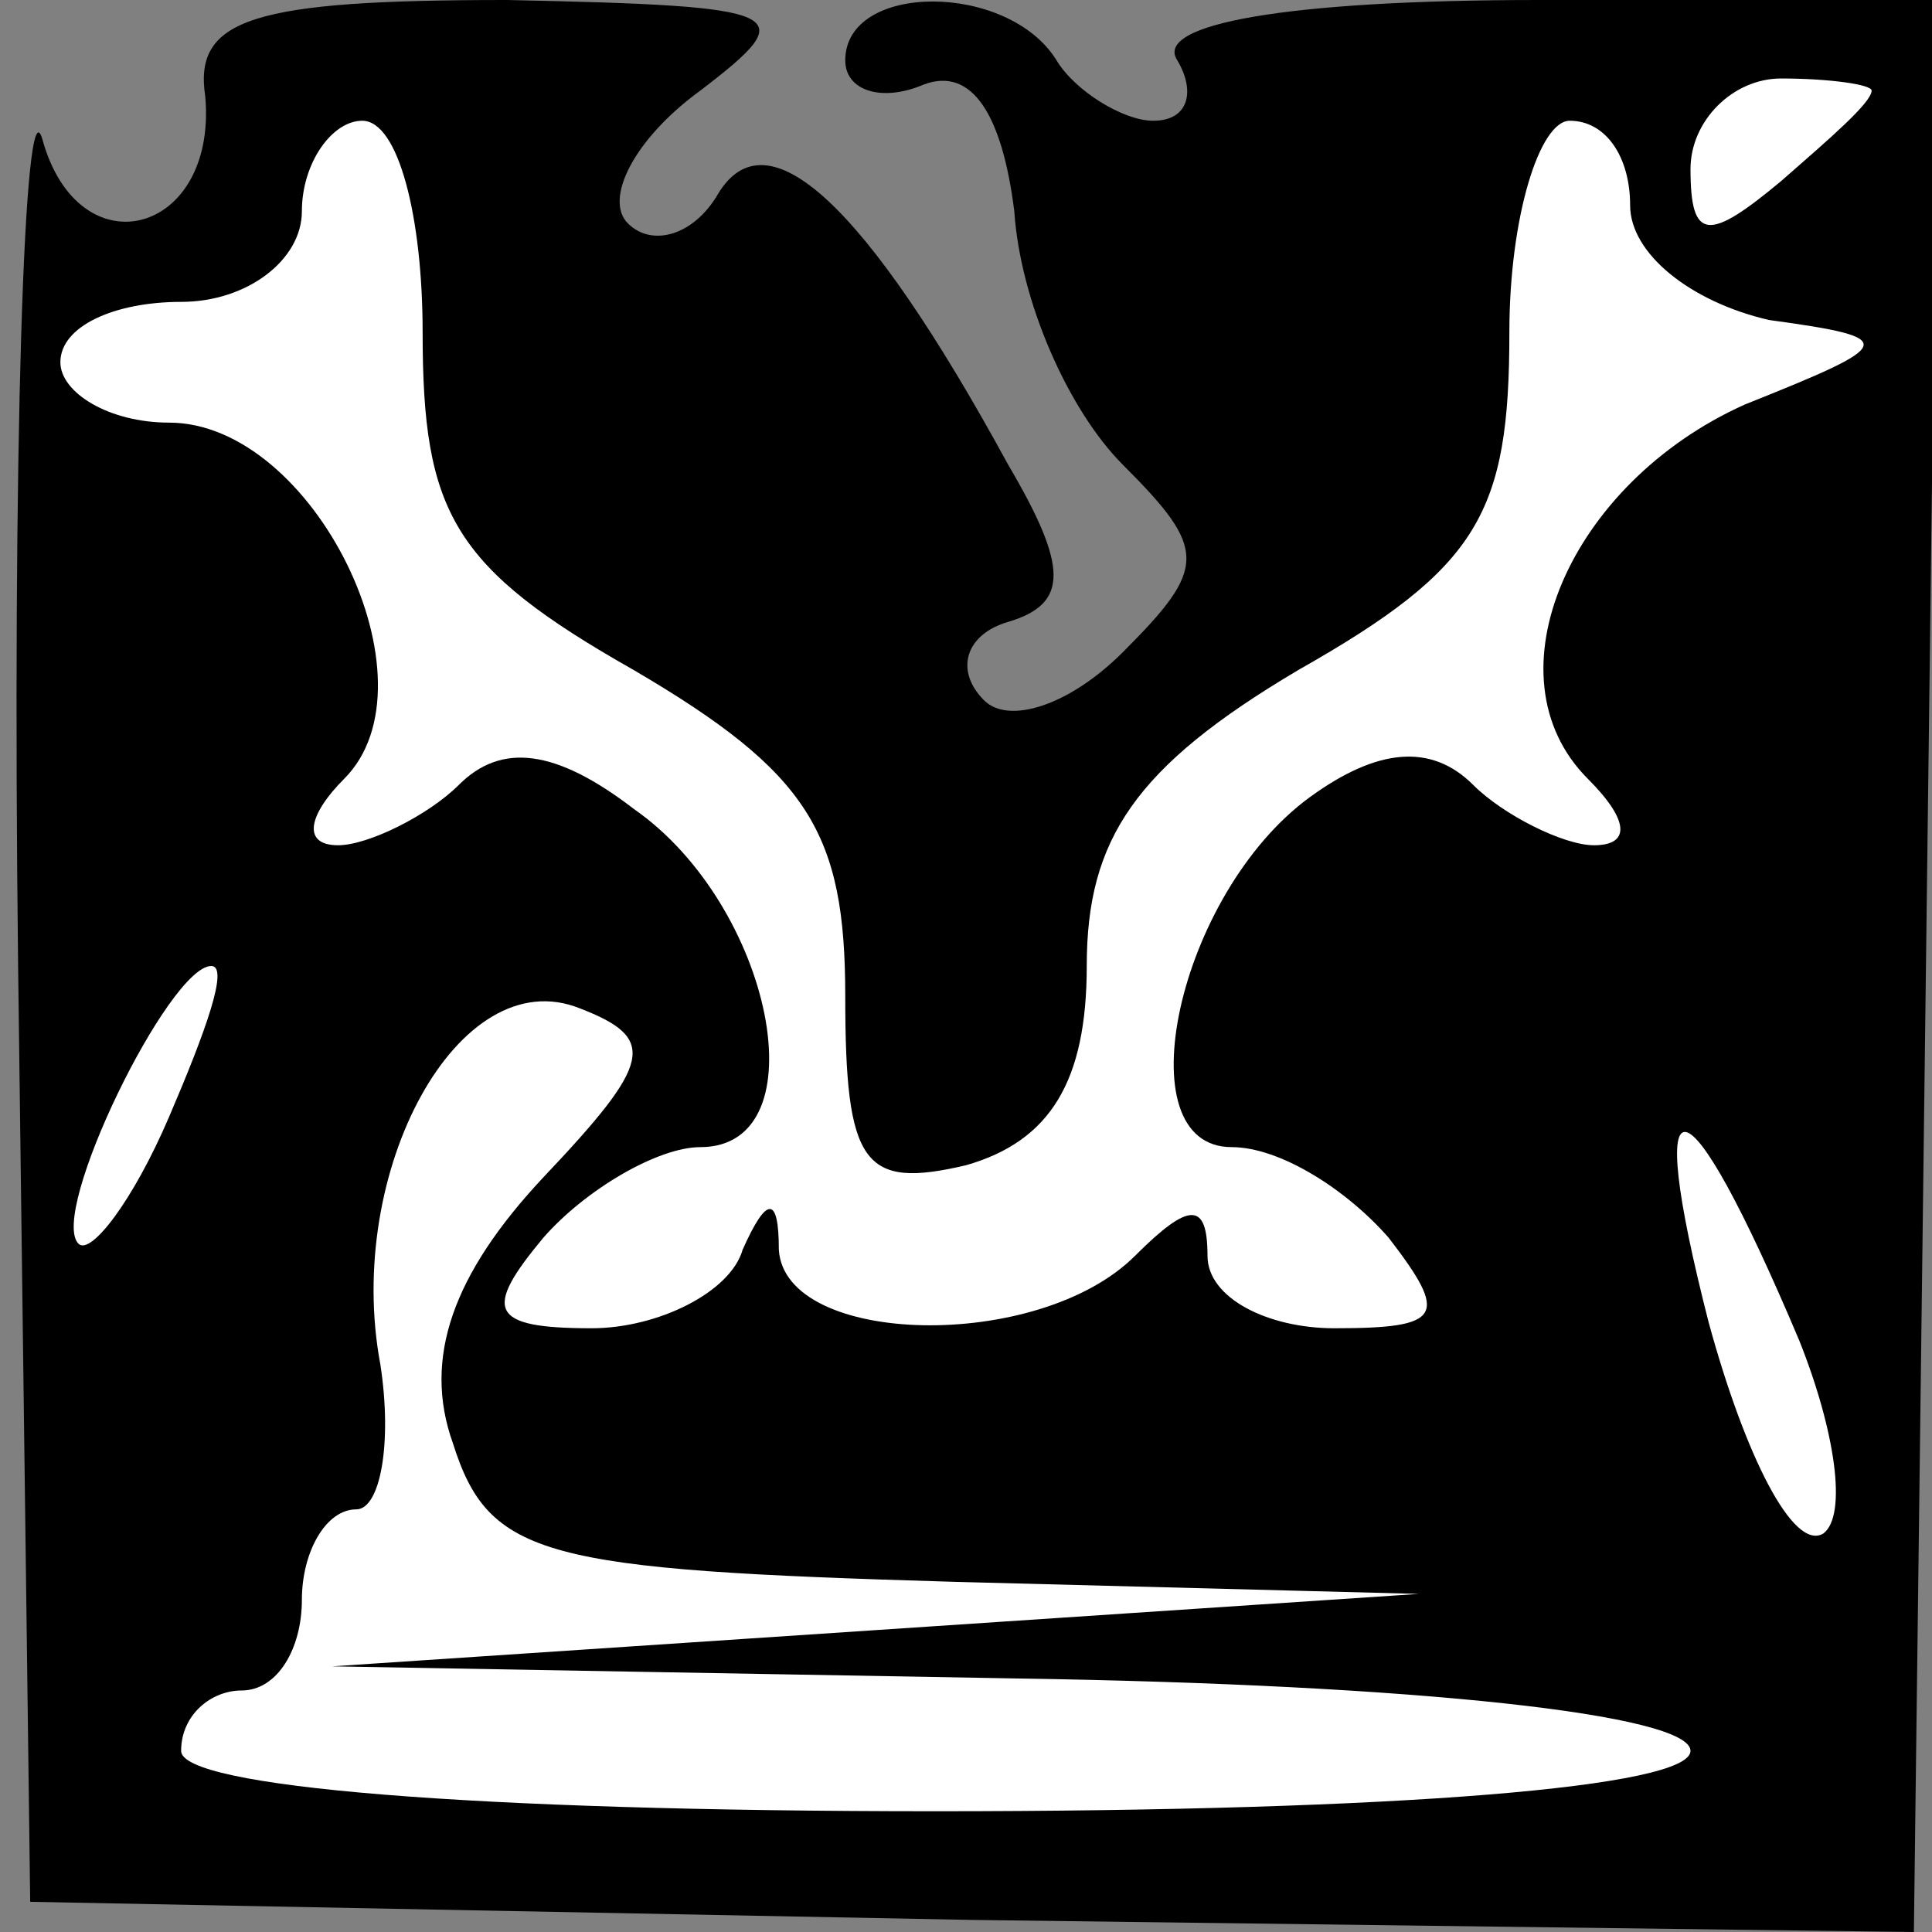 <?xml version="1.0" standalone="no"?>
<!DOCTYPE svg PUBLIC "-//W3C//DTD SVG 20010904//EN"
 "http://www.w3.org/TR/2001/REC-SVG-20010904/DTD/svg10.dtd">
<svg version="1.0" xmlns="http://www.w3.org/2000/svg"
 width="32pt" height="32pt" viewBox="0 0 32 32"
 preserveAspectRatio="xMidYMid meet">
<rect x="0" y="0" width="32" height="32" fill="#808080" stroke="none"/>
<g transform="translate(0,32) scale(0.1,-0.1)"
fill="#000000" stroke="none">
<path fill="#000000" stroke="none" d="M34 304 c2 -23 -21 -29 -27 -7 -3 10
-5 -52 -4 -137 l2 -155 156 -3 156 -2 2 160 2 160 -66 0 c-42 0 -64 -4 -60
-10 3 -5 2 -10 -4 -10 -5 0 -13 5 -16 10 -8 13 -35 13 -35 0 0 -5 6 -7 13 -4
8 3 13 -5 15 -21 1 -15 9 -33 18 -42 14 -14 14 -17 0 -31 -9 -9 -19 -12 -23
-8 -5 5 -3 11 4 13 10 3 10 9 0 26 -24 44 -40 58 -48 45 -4 -7 -11 -9 -15 -5
-4 4 1 14 12 22 17 13 15 14 -32 15 -42 0 -52 -3 -50 -16z"/>
<path fill="#ffffff" stroke="none" d="M310 305 c0 -2 -7 -8 -15 -15 -12 -10
-15 -10 -15 2 0 8 7 15 15 15 8 0 15 -1 15 -2z"/>
<path fill="#ffffff" stroke="none" d="M70 265 c0 -30 5 -39 35 -56 29 -17 35
-27 35 -54 0 -28 3 -32 20 -28 14 4 20 14 20 33 0 21 8 33 35 49 30 17 35 26
35 56 0 19 5 35 10 35 6 0 10 -6 10 -14 0 -8 10 -16 23 -19 22 -3 21 -4 -4
-14 -29 -13 -43 -45 -26 -62 7 -7 7 -11 1 -11 -5 0 -15 5 -20 10 -7 7 -16 6
-27 -2 -22 -16 -31 -58 -13 -58 8 0 19 -7 26 -15 10 -13 9 -15 -9 -15 -11 0
-21 5 -21 12 0 9 -3 9 -12 0 -16 -16 -58 -15 -59 1 0 9 -2 9 -6 0 -2 -7 -14
-13 -25 -13 -17 0 -18 3 -8 15 7 8 19 15 26 15 20 0 12 40 -11 56 -13 10 -22
11 -29 4 -5 -5 -15 -10 -20 -10 -6 0 -5 5 1 11 16 16 -5 59 -29 59 -10 0 -18
5 -18 10 0 6 9 10 20 10 11 0 20 7 20 15 0 8 5 15 10 15 6 0 10 -16 10 -35z"/>
<path fill="#ffffff" stroke="none" d="M28 135 c-6 -14 -13 -23 -15 -21 -5 5
15 46 22 46 3 0 -1 -11 -7 -25z"/>
<path fill="#ffffff" stroke="none" d="M90 125 c-15 -16 -20 -30 -15 -44 6
-19 15 -21 83 -23 l77 -2 -90 -6 -90 -6 113 -2 c67 -1 112 -6 112 -12 0 -6
-48 -10 -125 -10 -77 0 -125 4 -125 10 0 6 5 10 10 10 6 0 10 7 10 15 0 8 4
15 9 15 4 0 6 11 4 24 -6 32 13 67 33 59 13 -5 12 -9 -6 -28z"/>
<path fill="#ffffff" stroke="none" d="M298 98 c6 -15 8 -29 4 -32 -5 -3 -13
13 -19 35 -11 43 -4 42 15 -3z"/>
</g>
</svg>
